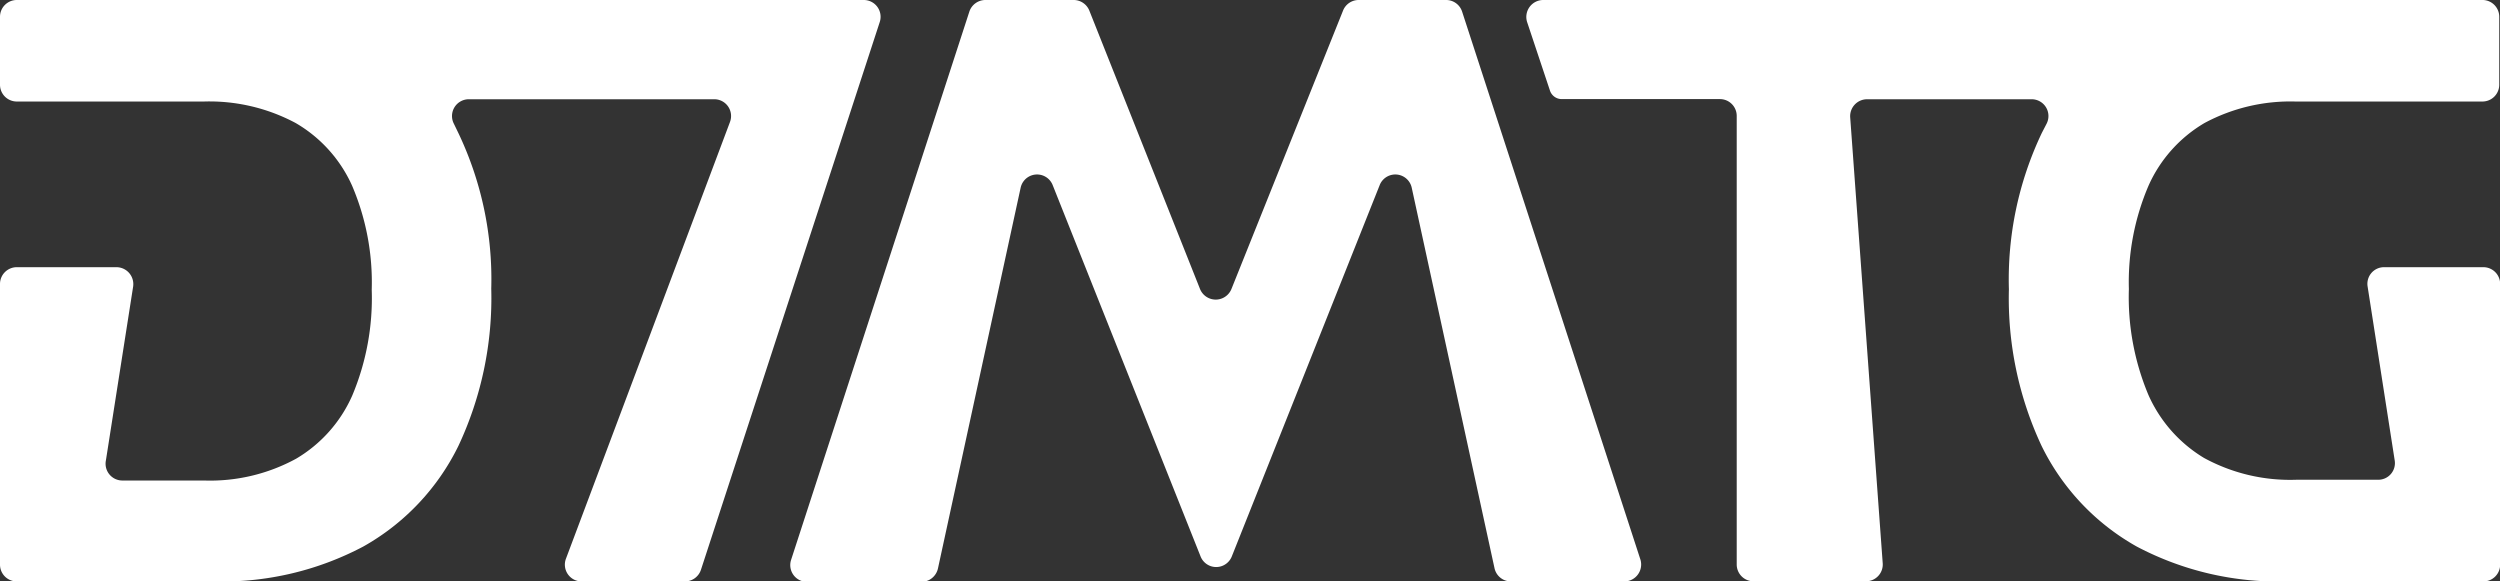 <svg xmlns="http://www.w3.org/2000/svg" viewBox="0 0 165.24 38.43"><rect x="0" y="0" width="165.24" height="38.43" fill="#333333" stroke="none"/><g id="Layer_2" data-name="Layer 2"><g id="Layer_1-2" data-name="Layer 1"><path d="M0,1.11V5.6A1.11,1.11,0,0,0,1.11,6.71H13.48a12.1,12.1,0,0,1,6.06,1.42,9.08,9.08,0,0,1,3.73,4.14,16.27,16.27,0,0,1,1.3,6.88,16.62,16.62,0,0,1-1.29,7,9.11,9.11,0,0,1-3.71,4.17,11.88,11.88,0,0,1-6.09,1.44H8.07A1.11,1.11,0,0,1,7,30.43l1.8-11.49a1.12,1.12,0,0,0-1.1-1.28H1.11A1.11,1.11,0,0,0,0,18.77V37.32a1.11,1.11,0,0,0,1.11,1.11H14.18A19.93,19.93,0,0,0,24,36.13a15.37,15.37,0,0,0,6.3-6.66,23,23,0,0,0,2.17-10.4A22.43,22.43,0,0,0,30.29,8.78L30,8.18a1.11,1.11,0,0,1,1-1.62H47.25a1.11,1.11,0,0,1,1,1.5L37.41,36.92a1.11,1.11,0,0,0,1,1.51h6.86a1.12,1.12,0,0,0,1.06-.77L58.15,1.45A1.11,1.11,0,0,0,57.1,0h-56A1.11,1.11,0,0,0,0,1.11Z" style="fill:#ffffff"/><path d="M88.77.7,81.39,19.11a1.12,1.12,0,0,1-2.07,0L72,.7a1.12,1.12,0,0,0-1-.7H65.13a1.12,1.12,0,0,0-1.06.77L52.29,37a1.11,1.11,0,0,0,1.05,1.46h7.54A1.13,1.13,0,0,0,62,37.55l5.46-25.14a1.11,1.11,0,0,1,2.12-.17l9.77,24.53a1.11,1.11,0,0,0,2.07,0l9.77-24.53a1.11,1.11,0,0,1,2.12.17l5.47,25.14a1.11,1.11,0,0,0,1.08.88h7.54A1.12,1.12,0,0,0,108.43,37L96.64.77A1.11,1.11,0,0,0,95.58,0H89.8A1.11,1.11,0,0,0,88.77.7Z" style="fill:#ffffff"/><path d="M145.71,8.13a12,12,0,0,1,6-1.42h12.37a1.11,1.11,0,0,0,1.11-1.11V1.11A1.11,1.11,0,0,0,164.13,0H102a1.12,1.12,0,0,0-1.06,1.47L102.45,6a.82.82,0,0,0,.78.55h10.45a1.11,1.11,0,0,1,1.11,1.11l0,29.65a1.11,1.11,0,0,0,1.11,1.11h7.43a1.11,1.11,0,0,0,1.11-1.19L122.29,7.75a1.12,1.12,0,0,1,1.11-1.19h10.87a1.11,1.11,0,0,1,1,1.62l-.31.6a22.51,22.51,0,0,0-2.18,10.34,23,23,0,0,0,2.16,10.35,15.37,15.37,0,0,0,6.3,6.66,20,20,0,0,0,9.83,2.3h13.07a1.11,1.11,0,0,0,1.11-1.11V18.77a1.11,1.11,0,0,0-1.11-1.11h-6.56a1.1,1.1,0,0,0-1.09,1.28l1.79,11.49a1.1,1.1,0,0,1-1.09,1.28h-5.42a11.88,11.88,0,0,1-6.09-1.44A9.22,9.22,0,0,1,142,26.1a16.7,16.7,0,0,1-1.29-7,16.19,16.19,0,0,1,1.3-6.83A9.1,9.1,0,0,1,145.71,8.13Z" style="fill:#ffffff"/></g></g></svg>